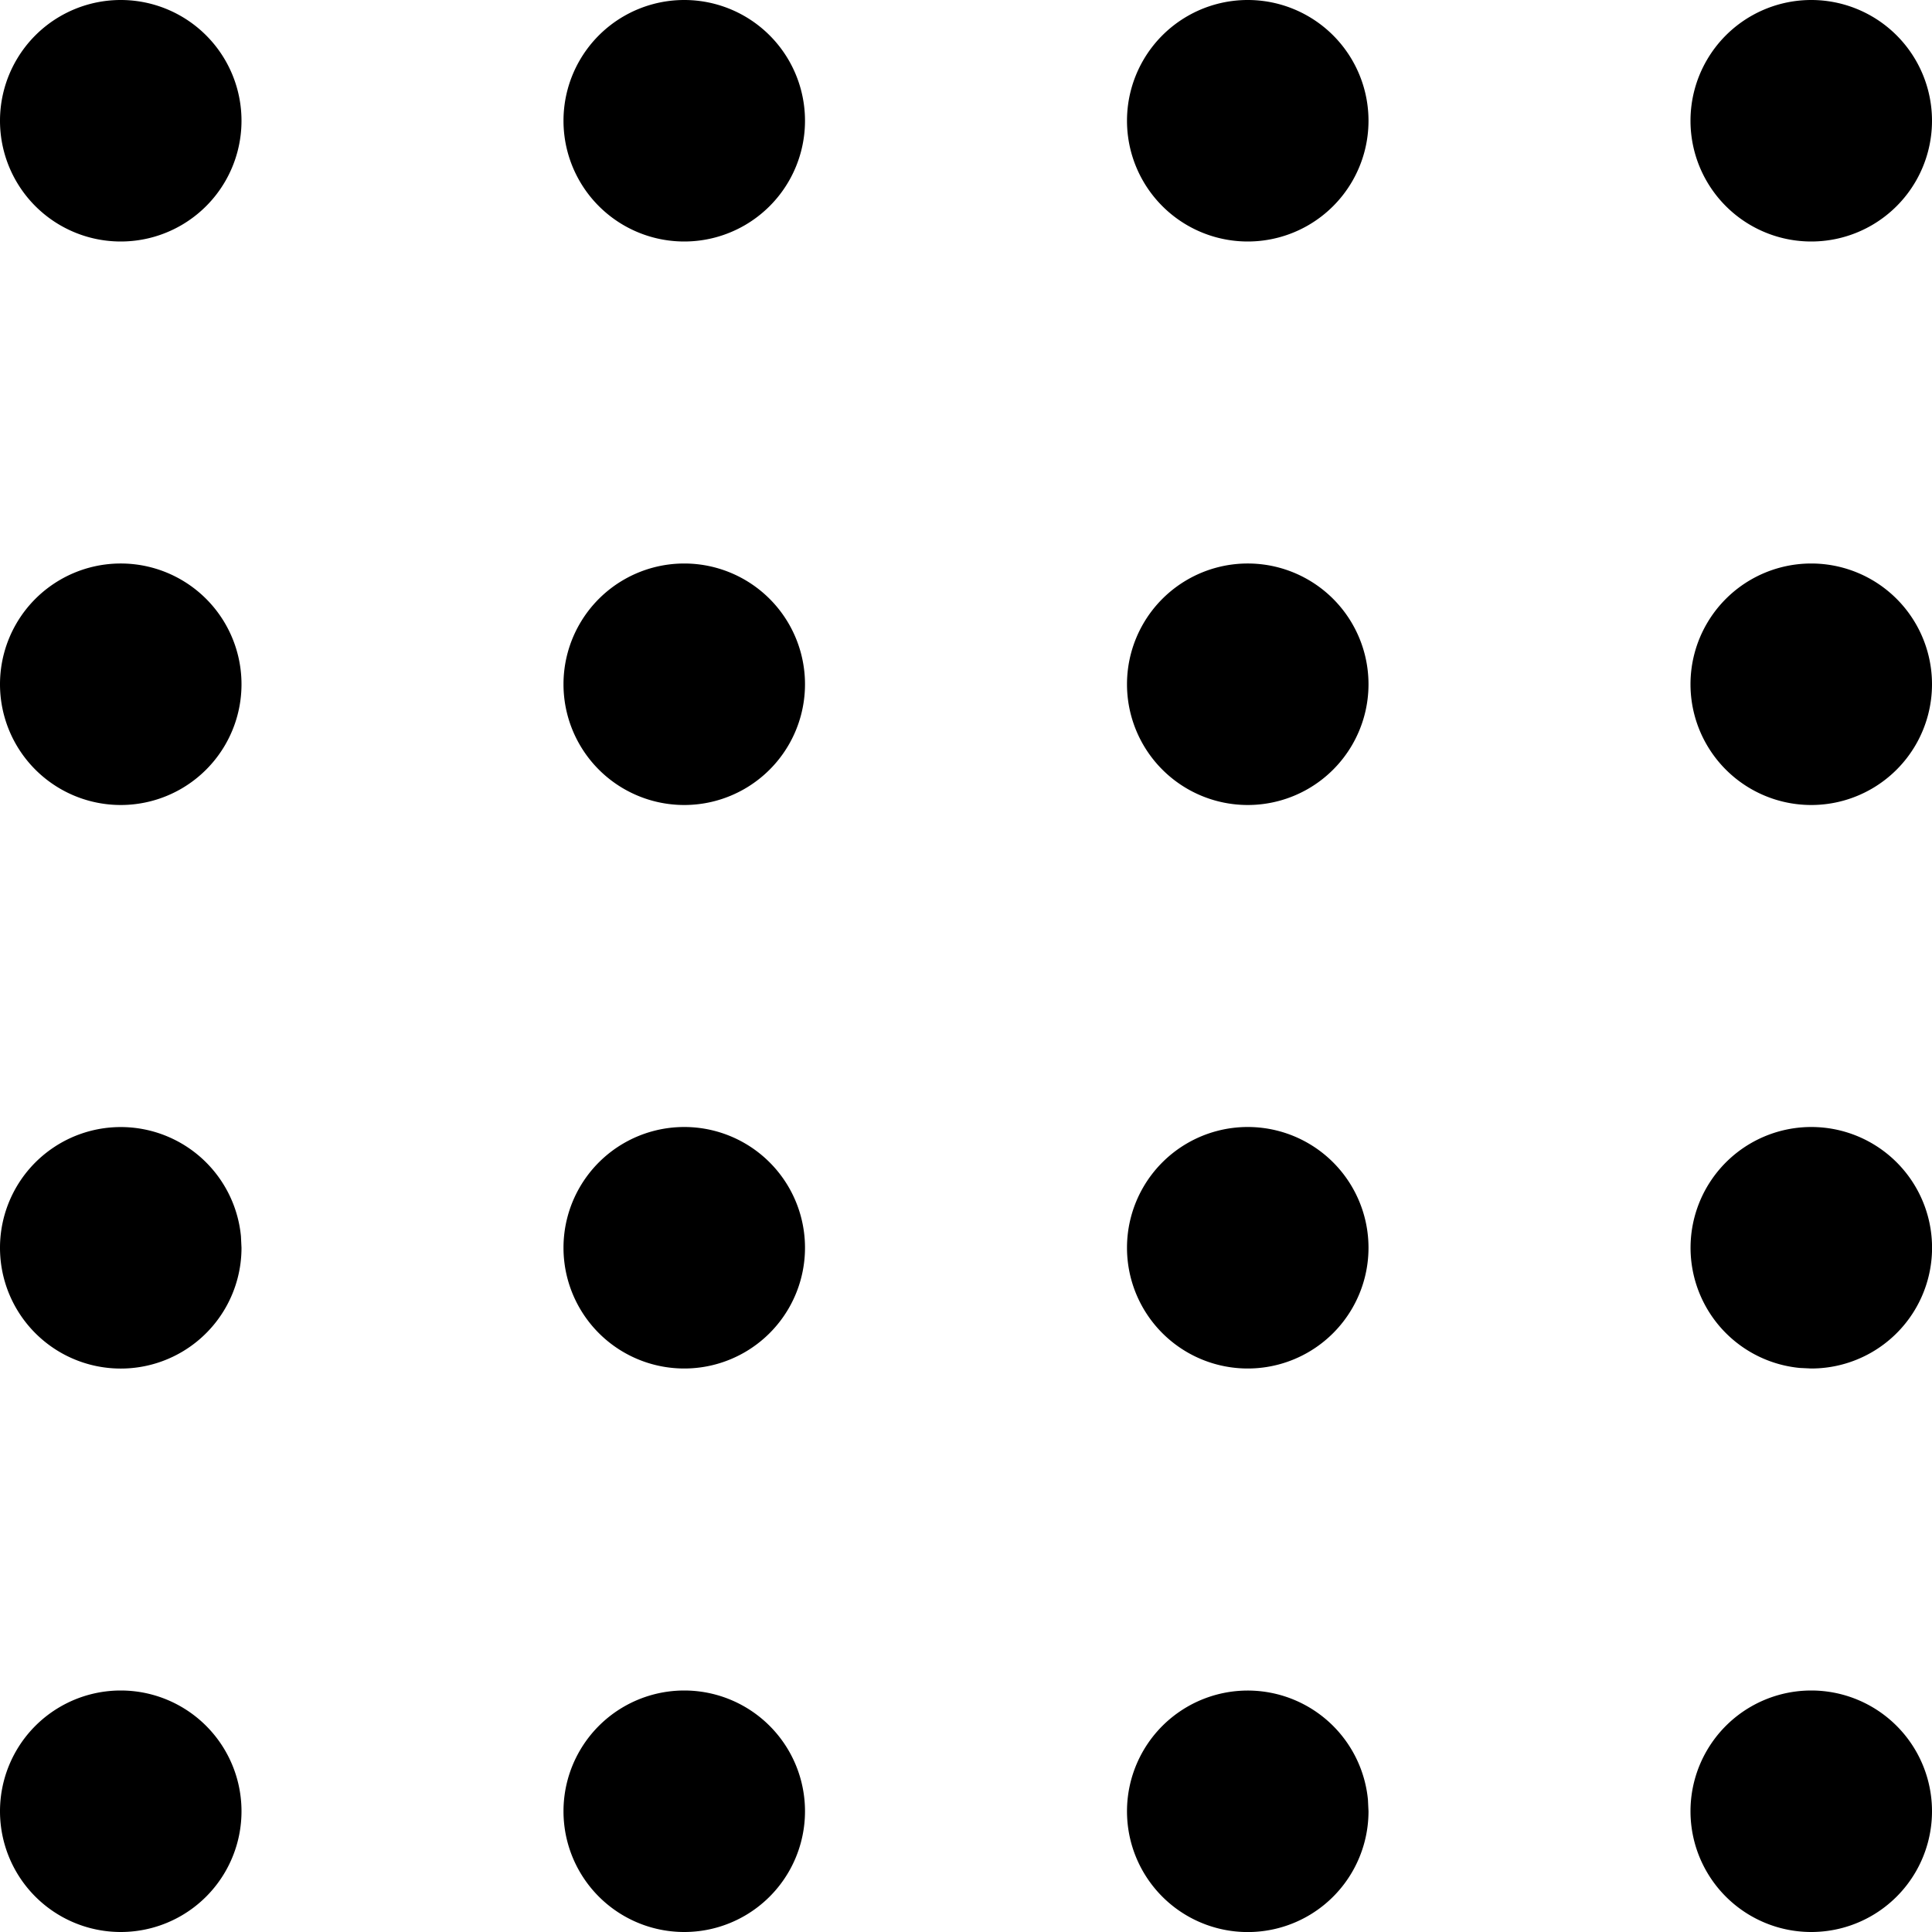 <svg xmlns="http://www.w3.org/2000/svg" width="24" height="24" viewBox="0 0 24 24">
<path d="M1.5 3a1.5 1.5 0 1 0 0-3 1.5 1.5 0 0 0 0 3Zm7 0a1.5 1.5 0 1 0 0-3 1.5 1.5 0 0 0 0 3ZM17 1.5a1.5 1.5 0 1 1-3 0 1.5 1.5 0 0 1 3 0ZM22.5 3a1.5 1.5 0 1 0 0-3 1.5 1.5 0 0 0 0 3ZM3 8.5a1.5 1.5 0 1 1-3 0 1.5 1.5 0 0 1 3 0ZM8.5 10a1.5 1.5 0 1 0 0-3 1.5 1.5 0 0 0 0 3ZM17 8.5a1.5 1.5 0 1 1-3 0 1.5 1.5 0 0 1 3 0Zm5.5 1.5a1.5 1.5 0 1 0 0-3 1.5 1.5 0 0 0 0 3ZM3 15.5a1.5 1.5 0 1 1-.007-.144L3 15.5ZM8.5 17a1.5 1.5 0 1 0 0-3 1.5 1.5 0 0 0 0 3Zm8.5-1.5a1.5 1.5 0 1 1-3 0 1.5 1.5 0 0 1 3 0Zm5.5 1.5a1.5 1.5 0 1 0-.144-.007L22.5 17ZM3 22.5a1.5 1.5 0 1 1-3 0 1.5 1.5 0 0 1 3 0ZM8.5 24a1.5 1.5 0 1 0 0-3 1.5 1.5 0 0 0 0 3Zm8.5-1.5a1.5 1.5 0 1 1-.007-.144L17 22.5Zm5.5 1.5a1.5 1.5 0 1 0 0-3 1.5 1.5 0 0 0 0 3Z"/>
</svg>